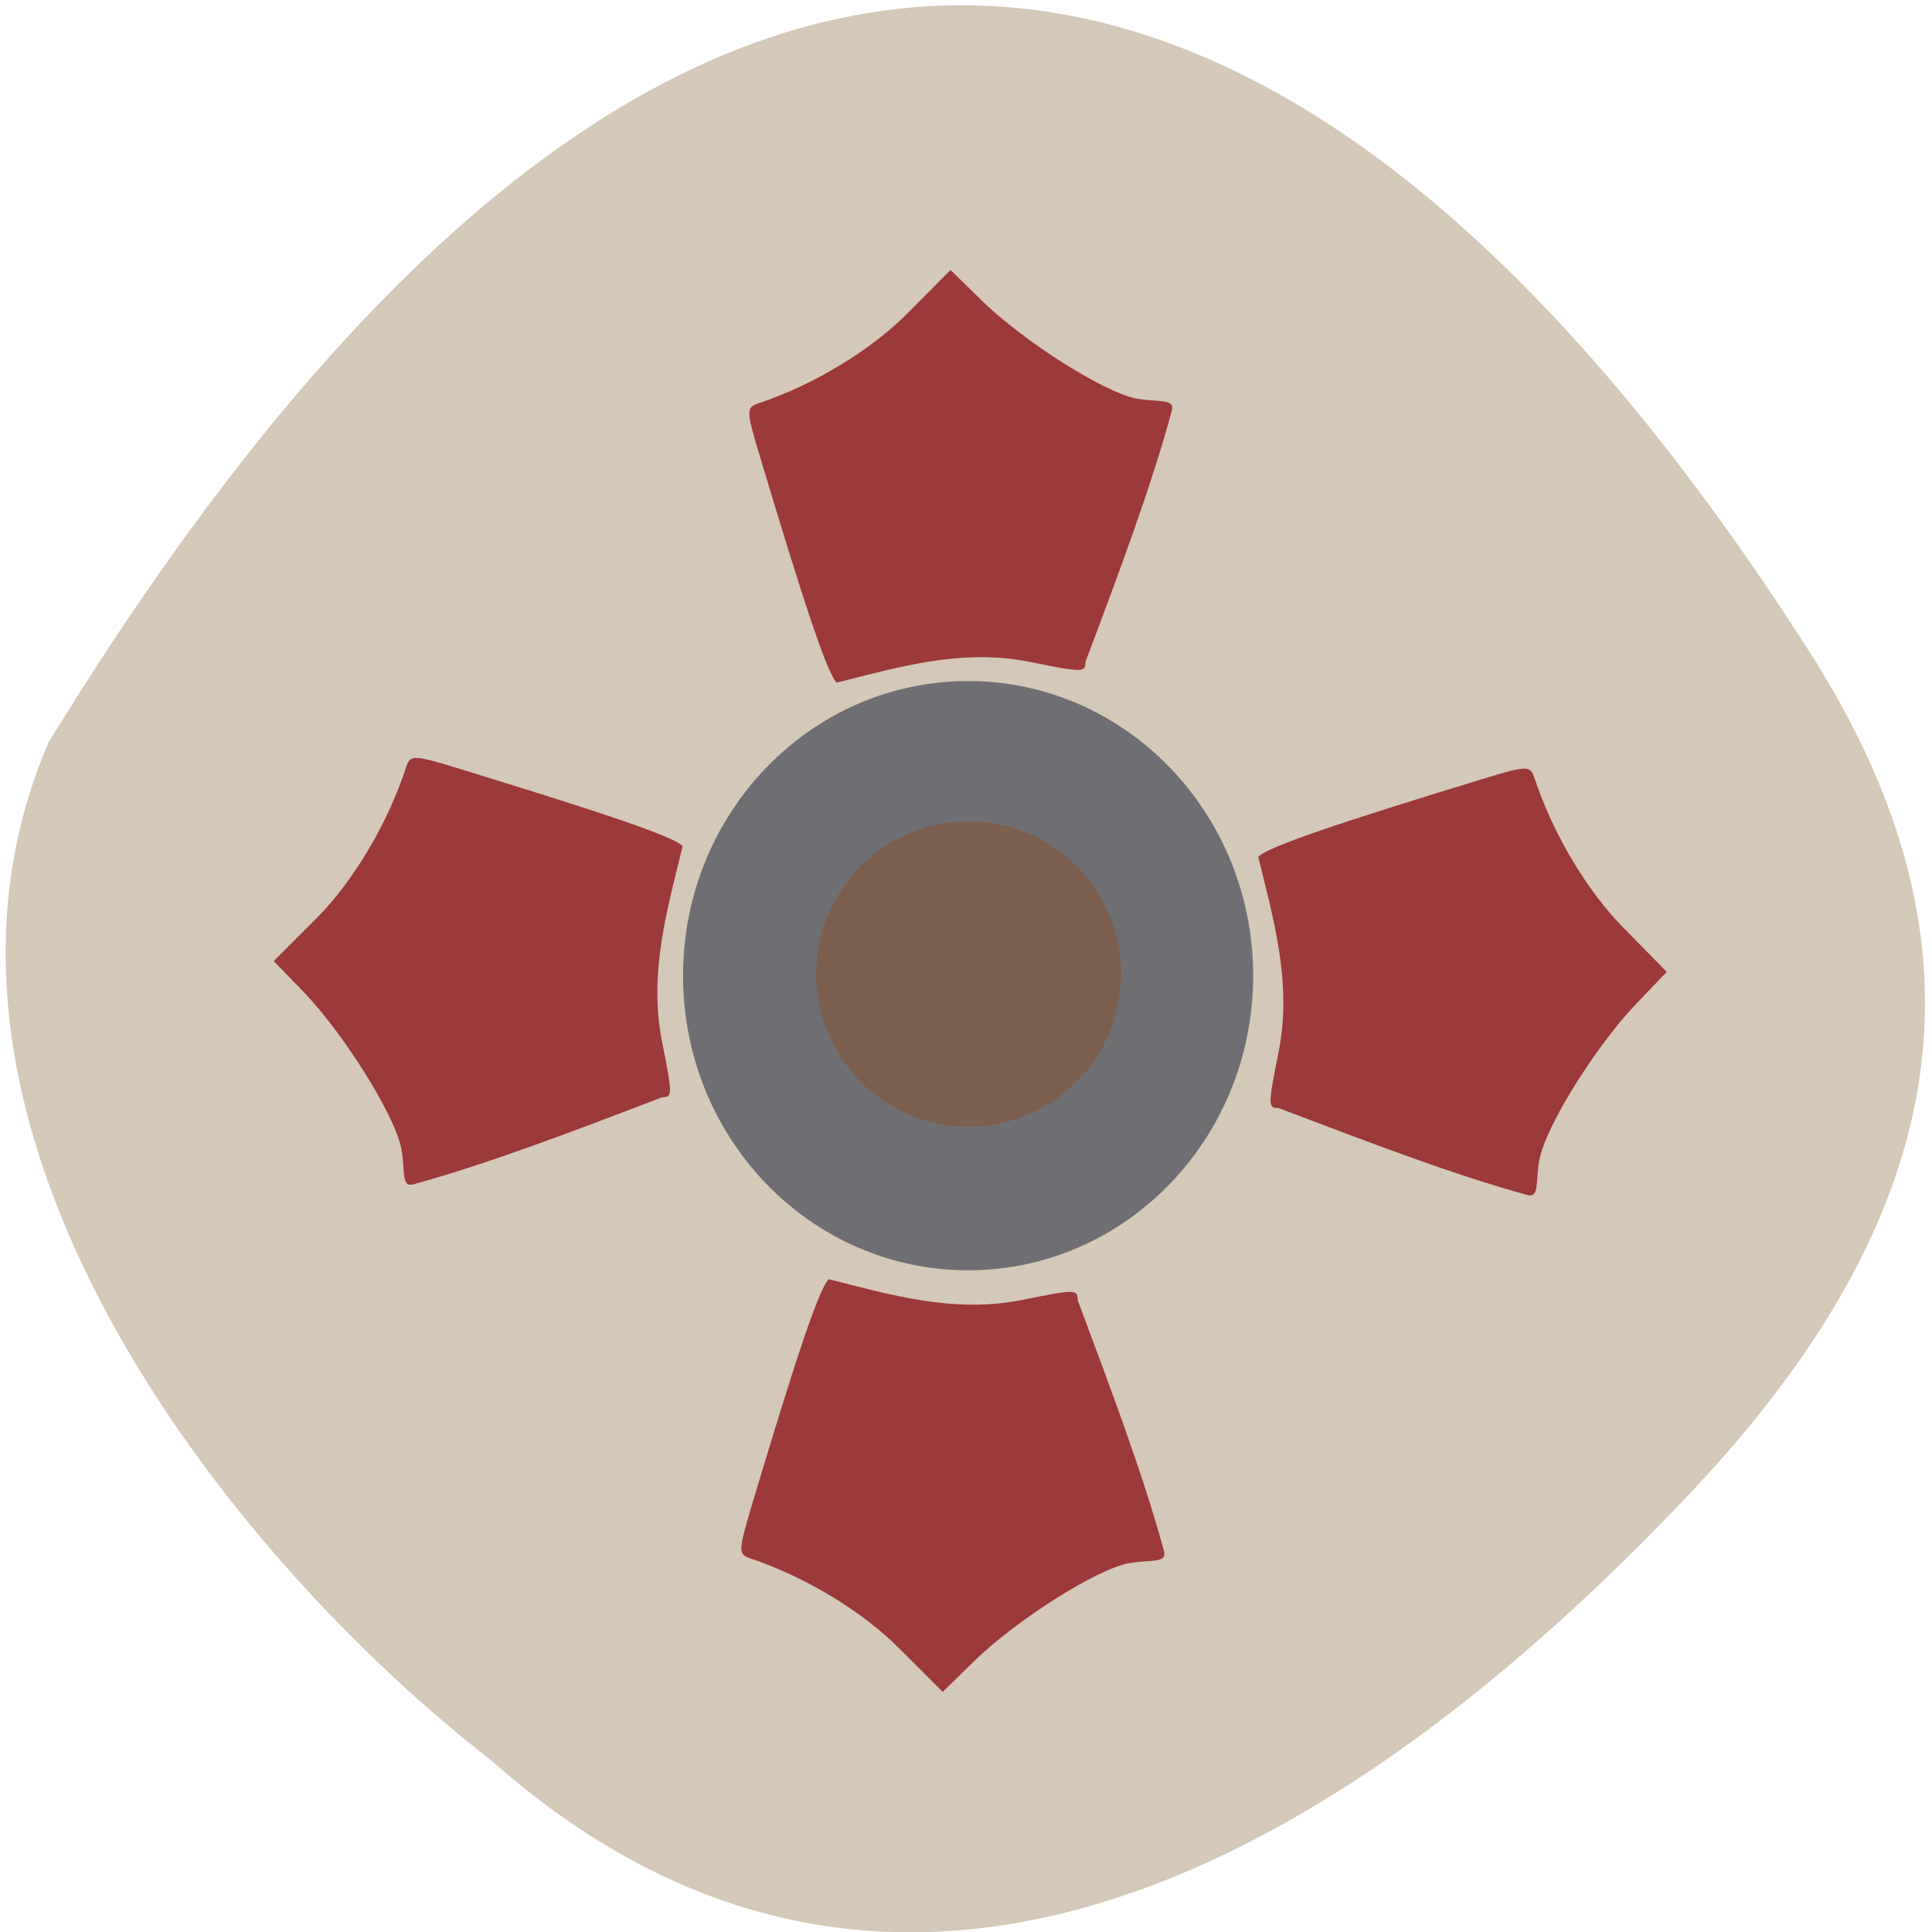 <svg xmlns="http://www.w3.org/2000/svg" viewBox="0 0 22 22"><path d="m 5.598 20.05 c 4.641 4.105 9.742 1.09 13.652 -3.051 c 3.184 -3.371 3.375 -6.426 1.344 -9.594 c -5.301 -8.285 -12.293 -11.59 -20.04 1.047 c -1.883 4.363 2.066 9.293 5.05 11.602" fill="#d4c8b8"/><path d="m 14.27 11.11 c 0 1.855 -1.453 3.355 -3.246 3.355 c -1.793 0 -3.246 -1.5 -3.246 -3.355 c 0 -1.852 1.453 -3.355 3.246 -3.355 c 1.793 0 3.246 1.504 3.246 3.355" fill="#6f6f73"/><g fill="#9c3939"><path d="m 4.57 13.08 c -0.07 -0.371 -0.641 -1.289 -1.105 -1.777 l -0.348 -0.359 l 0.488 -0.488 c 0.426 -0.43 0.816 -1.09 1.023 -1.73 c 0.043 -0.129 0.09 -0.129 0.551 0.012 c 1.656 0.508 2.504 0.789 2.594 0.898 c -0.168 0.695 -0.387 1.43 -0.238 2.207 c 0.125 0.625 0.125 0.652 0.004 0.652 c -1.01 0.387 -1.973 0.754 -2.82 0.988 c -0.156 0.051 -0.102 -0.141 -0.148 -0.402"/><path d="m 17.531 13.203 c 0.066 -0.371 0.641 -1.293 1.105 -1.777 l 0.344 -0.359 l -0.484 -0.492 c -0.426 -0.43 -0.816 -1.086 -1.027 -1.727 c -0.043 -0.129 -0.09 -0.129 -0.551 0.012 c -1.656 0.504 -2.5 0.789 -2.59 0.898 c 0.168 0.691 0.387 1.43 0.234 2.207 c -0.125 0.625 -0.125 0.652 -0.004 0.652 c 1.01 0.383 1.973 0.754 2.824 0.988 c 0.156 0.047 0.098 -0.145 0.148 -0.402"/><path d="m 12.852 17.801 c -0.371 0.07 -1.281 0.648 -1.762 1.117 l -0.355 0.348 l -0.488 -0.488 c -0.426 -0.43 -1.078 -0.824 -1.711 -1.035 c -0.129 -0.043 -0.125 -0.094 0.012 -0.559 c 0.5 -1.672 0.781 -2.527 0.891 -2.617 c 0.684 0.172 1.414 0.391 2.188 0.238 c 0.617 -0.125 0.645 -0.125 0.645 0 c 0.379 1.016 0.746 1.988 0.98 2.848 c 0.047 0.156 -0.145 0.102 -0.398 0.148"/><path d="m 12.941 4.539 c -0.367 -0.07 -1.281 -0.648 -1.762 -1.117 l -0.355 -0.348 l -0.484 0.488 c -0.426 0.43 -1.078 0.824 -1.715 1.035 c -0.125 0.043 -0.125 0.094 0.016 0.559 c 0.5 1.672 0.781 2.523 0.887 2.617 c 0.688 -0.172 1.414 -0.391 2.188 -0.238 c 0.617 0.125 0.645 0.125 0.645 0 c 0.383 -1.016 0.746 -1.988 0.98 -2.848 c 0.047 -0.156 -0.141 -0.102 -0.398 -0.148"/></g><path d="m 12.766 11.09 c 0 0.961 -0.777 1.742 -1.734 1.742 c -0.961 0 -1.738 -0.781 -1.738 -1.742 c 0 -0.961 0.777 -1.738 1.738 -1.738 c 0.957 0 1.734 0.777 1.734 1.738" fill="#7c5f4f"/></svg>